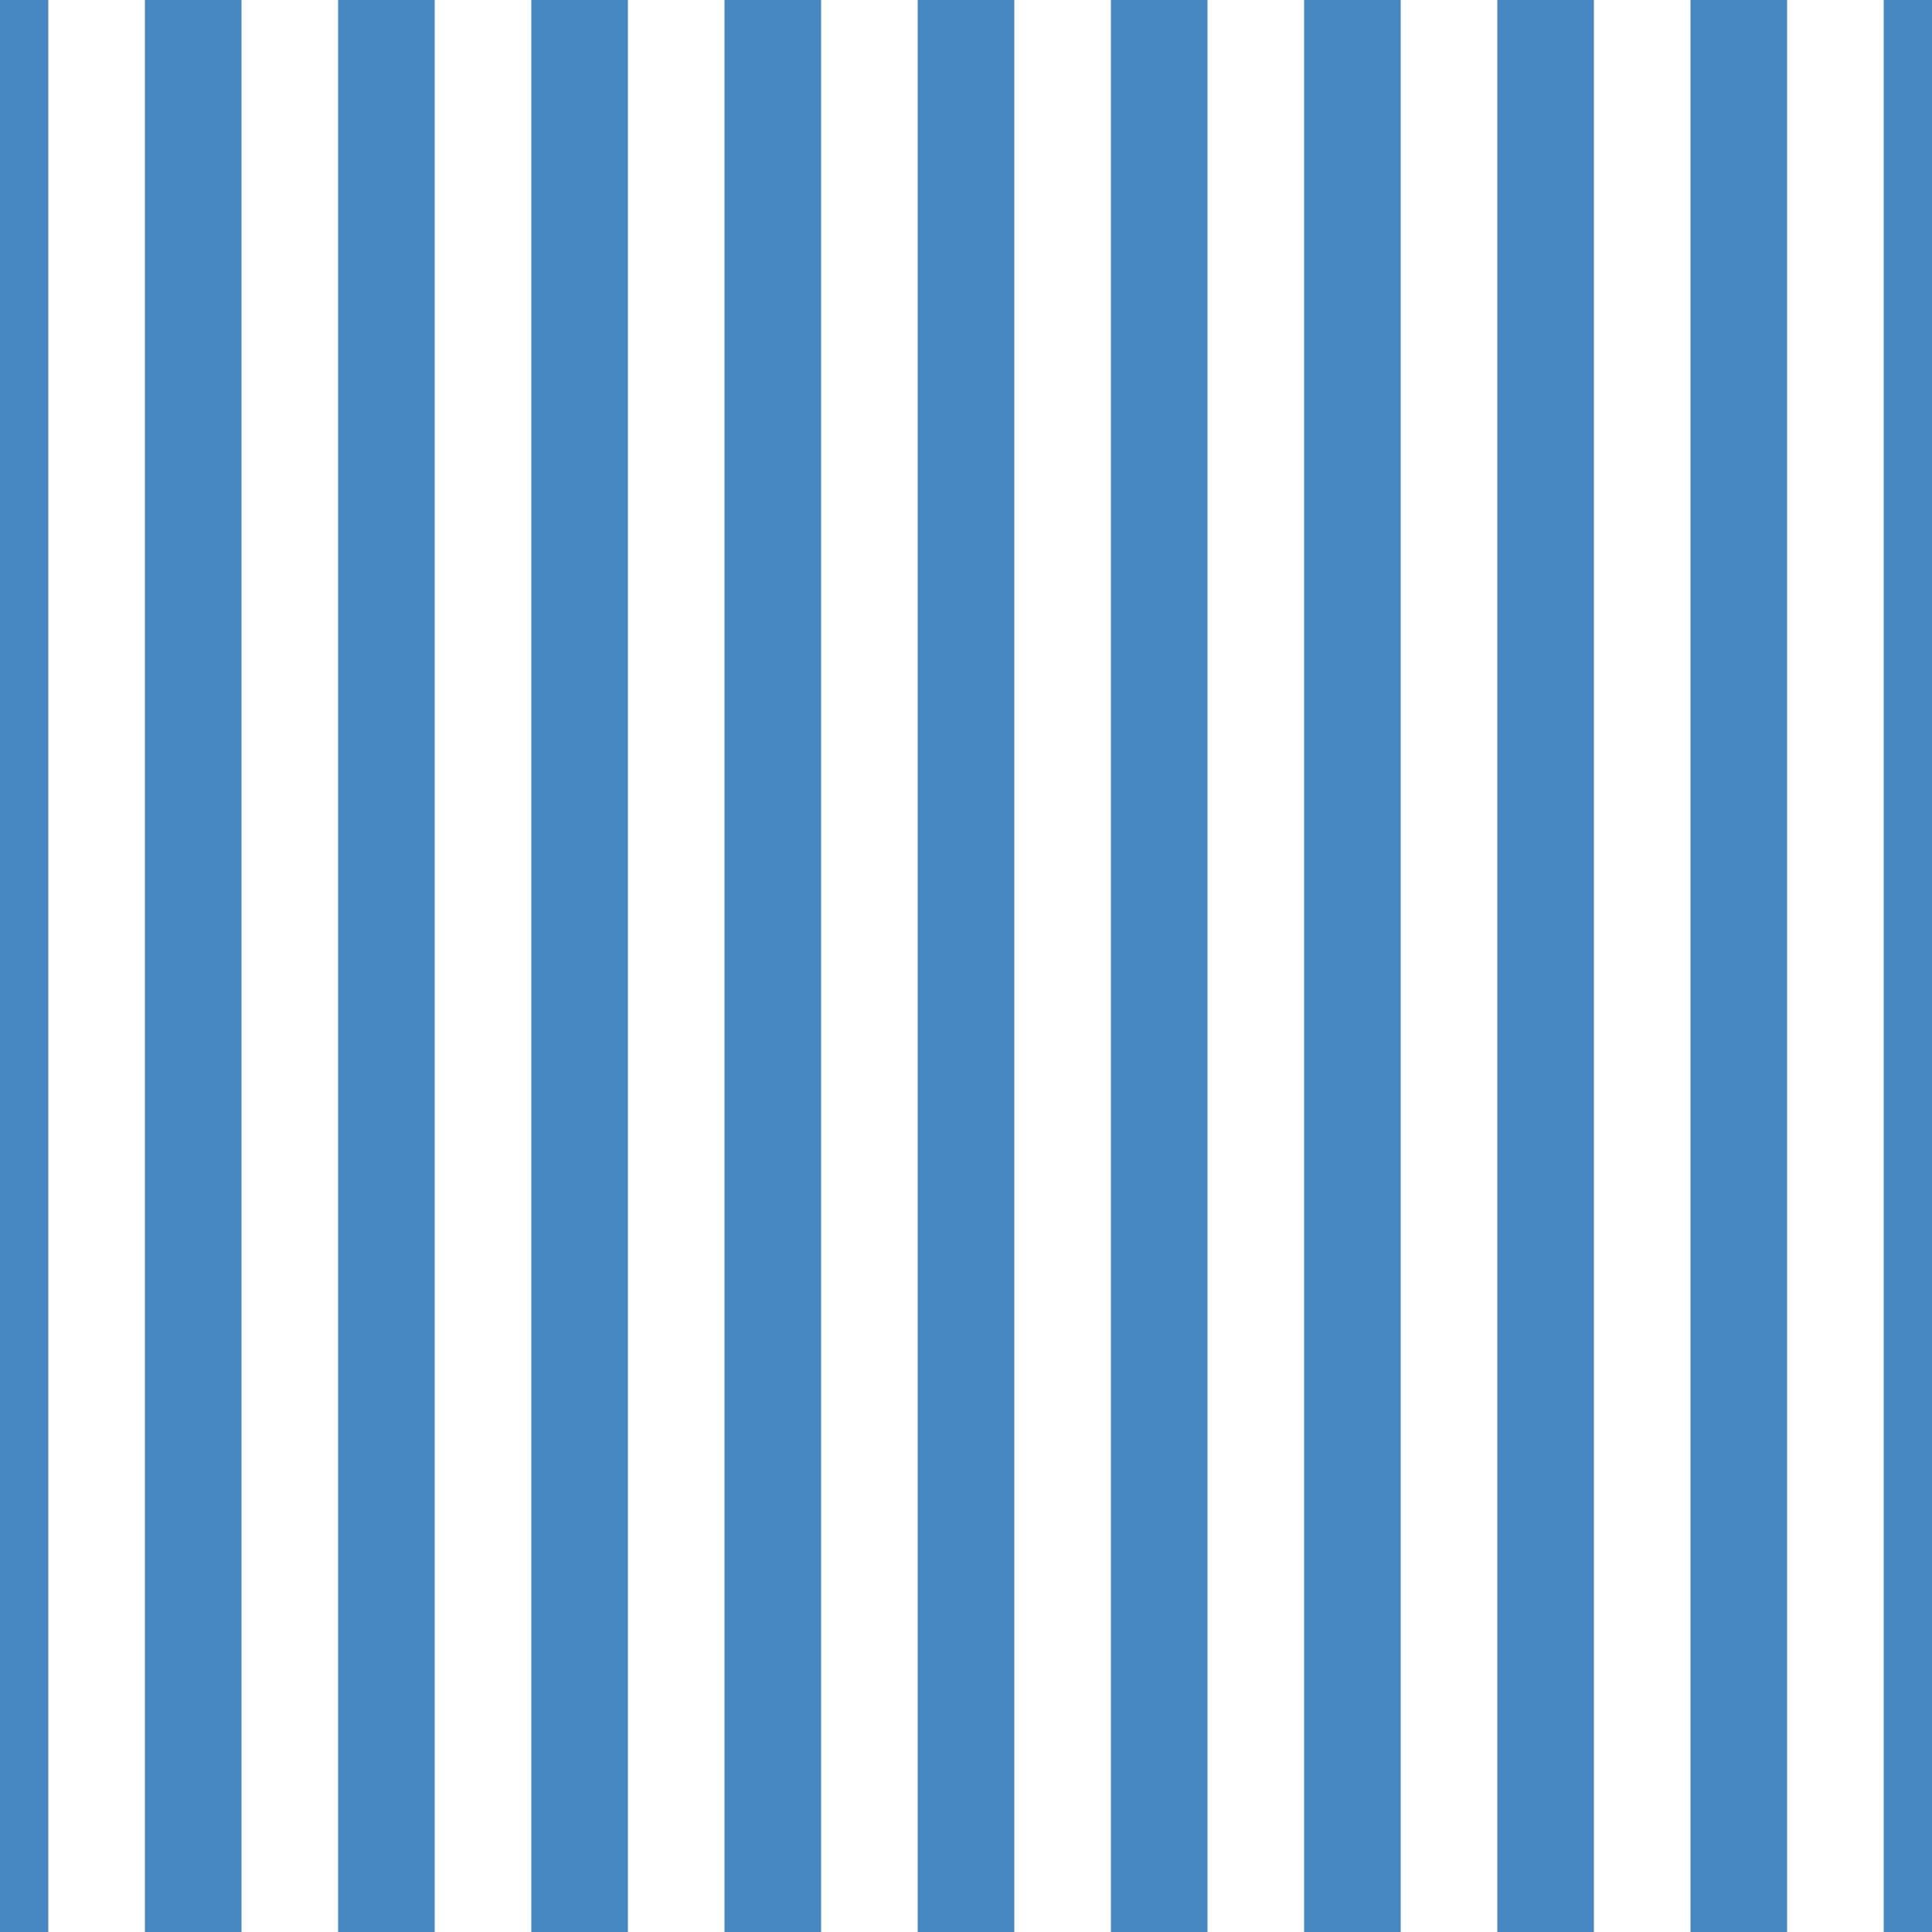 <?xml version='1.0' encoding='UTF-8'?>
<svg xmlns='http://www.w3.org/2000/svg' xmlns:xlink='http://www.w3.org/1999/xlink' style='isolation:isolate' viewBox='0 0 200 200' width='200' height='200'>
<line x1='0' y1='0' x2='0' y2='200' stroke-width='10' stroke='#4888C2' />
<line x1='20' y1='0' x2='20' y2='200' stroke-width='10' stroke='#4888C2' />
<line x1='40' y1='0' x2='40' y2='200' stroke-width='10' stroke='#4888C2' />
<line x1='60' y1='0' x2='60' y2='200' stroke-width='10' stroke='#4888C2' />
<line x1='80' y1='0' x2='80' y2='200' stroke-width='10' stroke='#4888C2' />
<line x1='100' y1='0' x2='100' y2='200' stroke-width='10' stroke='#4888C2' />
<line x1='120' y1='0' x2='120' y2='200' stroke-width='10' stroke='#4888C2' />
<line x1='140' y1='0' x2='140' y2='200' stroke-width='10' stroke='#4888C2' />
<line x1='160' y1='0' x2='160' y2='200' stroke-width='10' stroke='#4888C2' />
<line x1='180' y1='0' x2='180' y2='200' stroke-width='10' stroke='#4888C2' />
<line x1='200' y1='0' x2='200' y2='200' stroke-width='10' stroke='#4888C2' />
</svg>
